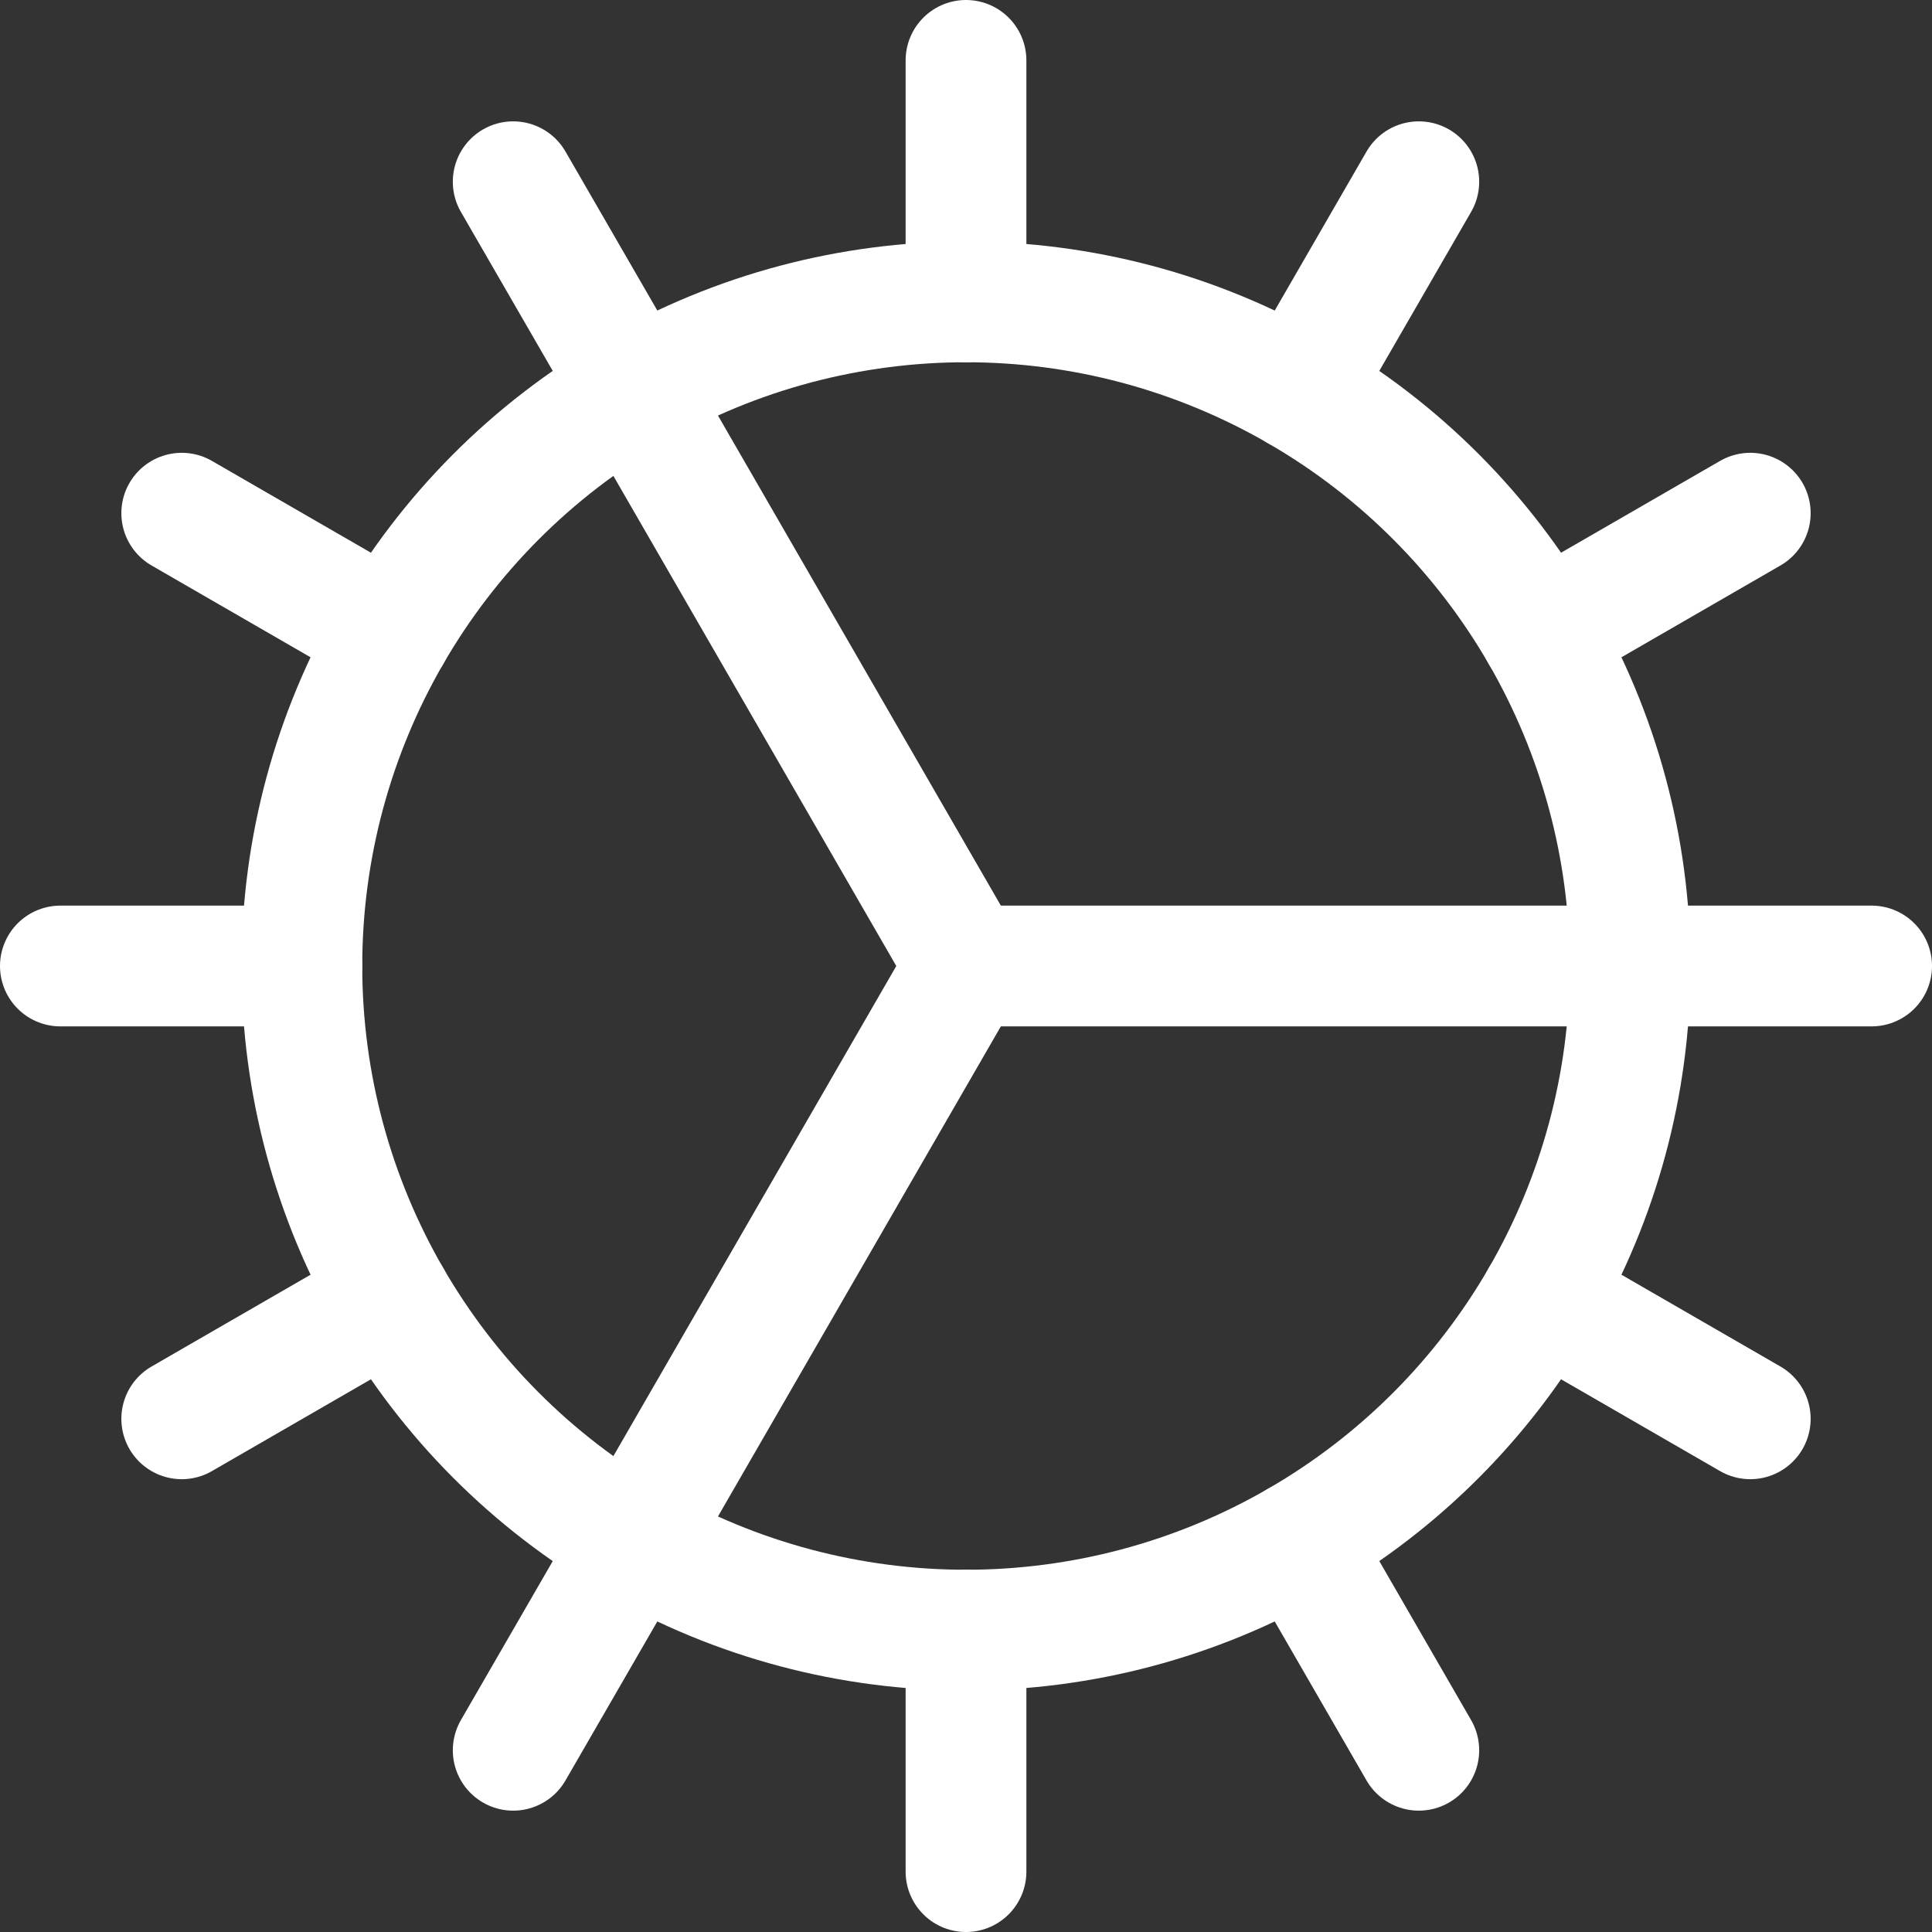 <svg xmlns="http://www.w3.org/2000/svg" width="16" height="16" viewBox="0 0 16 16"><rect x="0" y="0" width="16" height="16" fill="#333333" stroke="none"/><title>16 settings wheel</title><g fill="#FFFFFF" class="nc-icon-wrapper"><line x1="5.25" y1="3.236" x2="8" y2="8" fill="none" stroke="#FFFFFF" stroke-linecap="round" stroke-linejoin="round" data-color="color-2"></line><line x1="5.25" y1="12.764" x2="8" y2="8" fill="none" stroke="#FFFFFF" stroke-linecap="round" stroke-linejoin="round" data-color="color-2"></line><line x1="13.5" y1="8" x2="8" y2="8" fill="none" stroke="#FFFFFF" stroke-linecap="round" stroke-linejoin="round" data-color="color-2"></line><circle cx="8" cy="8" r="5.5" fill="none" stroke="#FFFFFF" stroke-linecap="round" stroke-linejoin="round"></circle><line x1="8" y1=".5" x2="8" y2="2.5" fill="none" stroke="#FFFFFF" stroke-linecap="round" stroke-linejoin="round"></line><line x1="4.25" y1="1.505" x2="5.25" y2="3.236" fill="none" stroke="#FFFFFF" stroke-linecap="round" stroke-linejoin="round"></line><line x1="1.505" y1="4.25" x2="3.237" y2="5.25" fill="none" stroke="#FFFFFF" stroke-linecap="round" stroke-linejoin="round"></line><line x1=".5" y1="8" x2="2.5" y2="8" fill="none" stroke="#FFFFFF" stroke-linecap="round" stroke-linejoin="round"></line><line x1="1.505" y1="11.75" x2="3.237" y2="10.75" fill="none" stroke="#FFFFFF" stroke-linecap="round" stroke-linejoin="round"></line><line x1="4.25" y1="14.495" x2="5.25" y2="12.764" fill="none" stroke="#FFFFFF" stroke-linecap="round" stroke-linejoin="round"></line><line x1="8" y1="15.5" x2="8" y2="13.5" fill="none" stroke="#FFFFFF" stroke-linecap="round" stroke-linejoin="round"></line><line x1="11.75" y1="14.495" x2="10.75" y2="12.763" fill="none" stroke="#FFFFFF" stroke-linecap="round" stroke-linejoin="round"></line><line x1="14.495" y1="11.75" x2="12.763" y2="10.75" fill="none" stroke="#FFFFFF" stroke-linecap="round" stroke-linejoin="round"></line><line x1="15.5" y1="8" x2="13.5" y2="8" fill="none" stroke="#FFFFFF" stroke-linecap="round" stroke-linejoin="round"></line><line x1="14.495" y1="4.25" x2="12.763" y2="5.25" fill="none" stroke="#FFFFFF" stroke-linecap="round" stroke-linejoin="round"></line><line x1="11.75" y1="1.505" x2="10.75" y2="3.237" fill="none" stroke="#FFFFFF" stroke-linecap="round" stroke-linejoin="round"></line></g></svg>